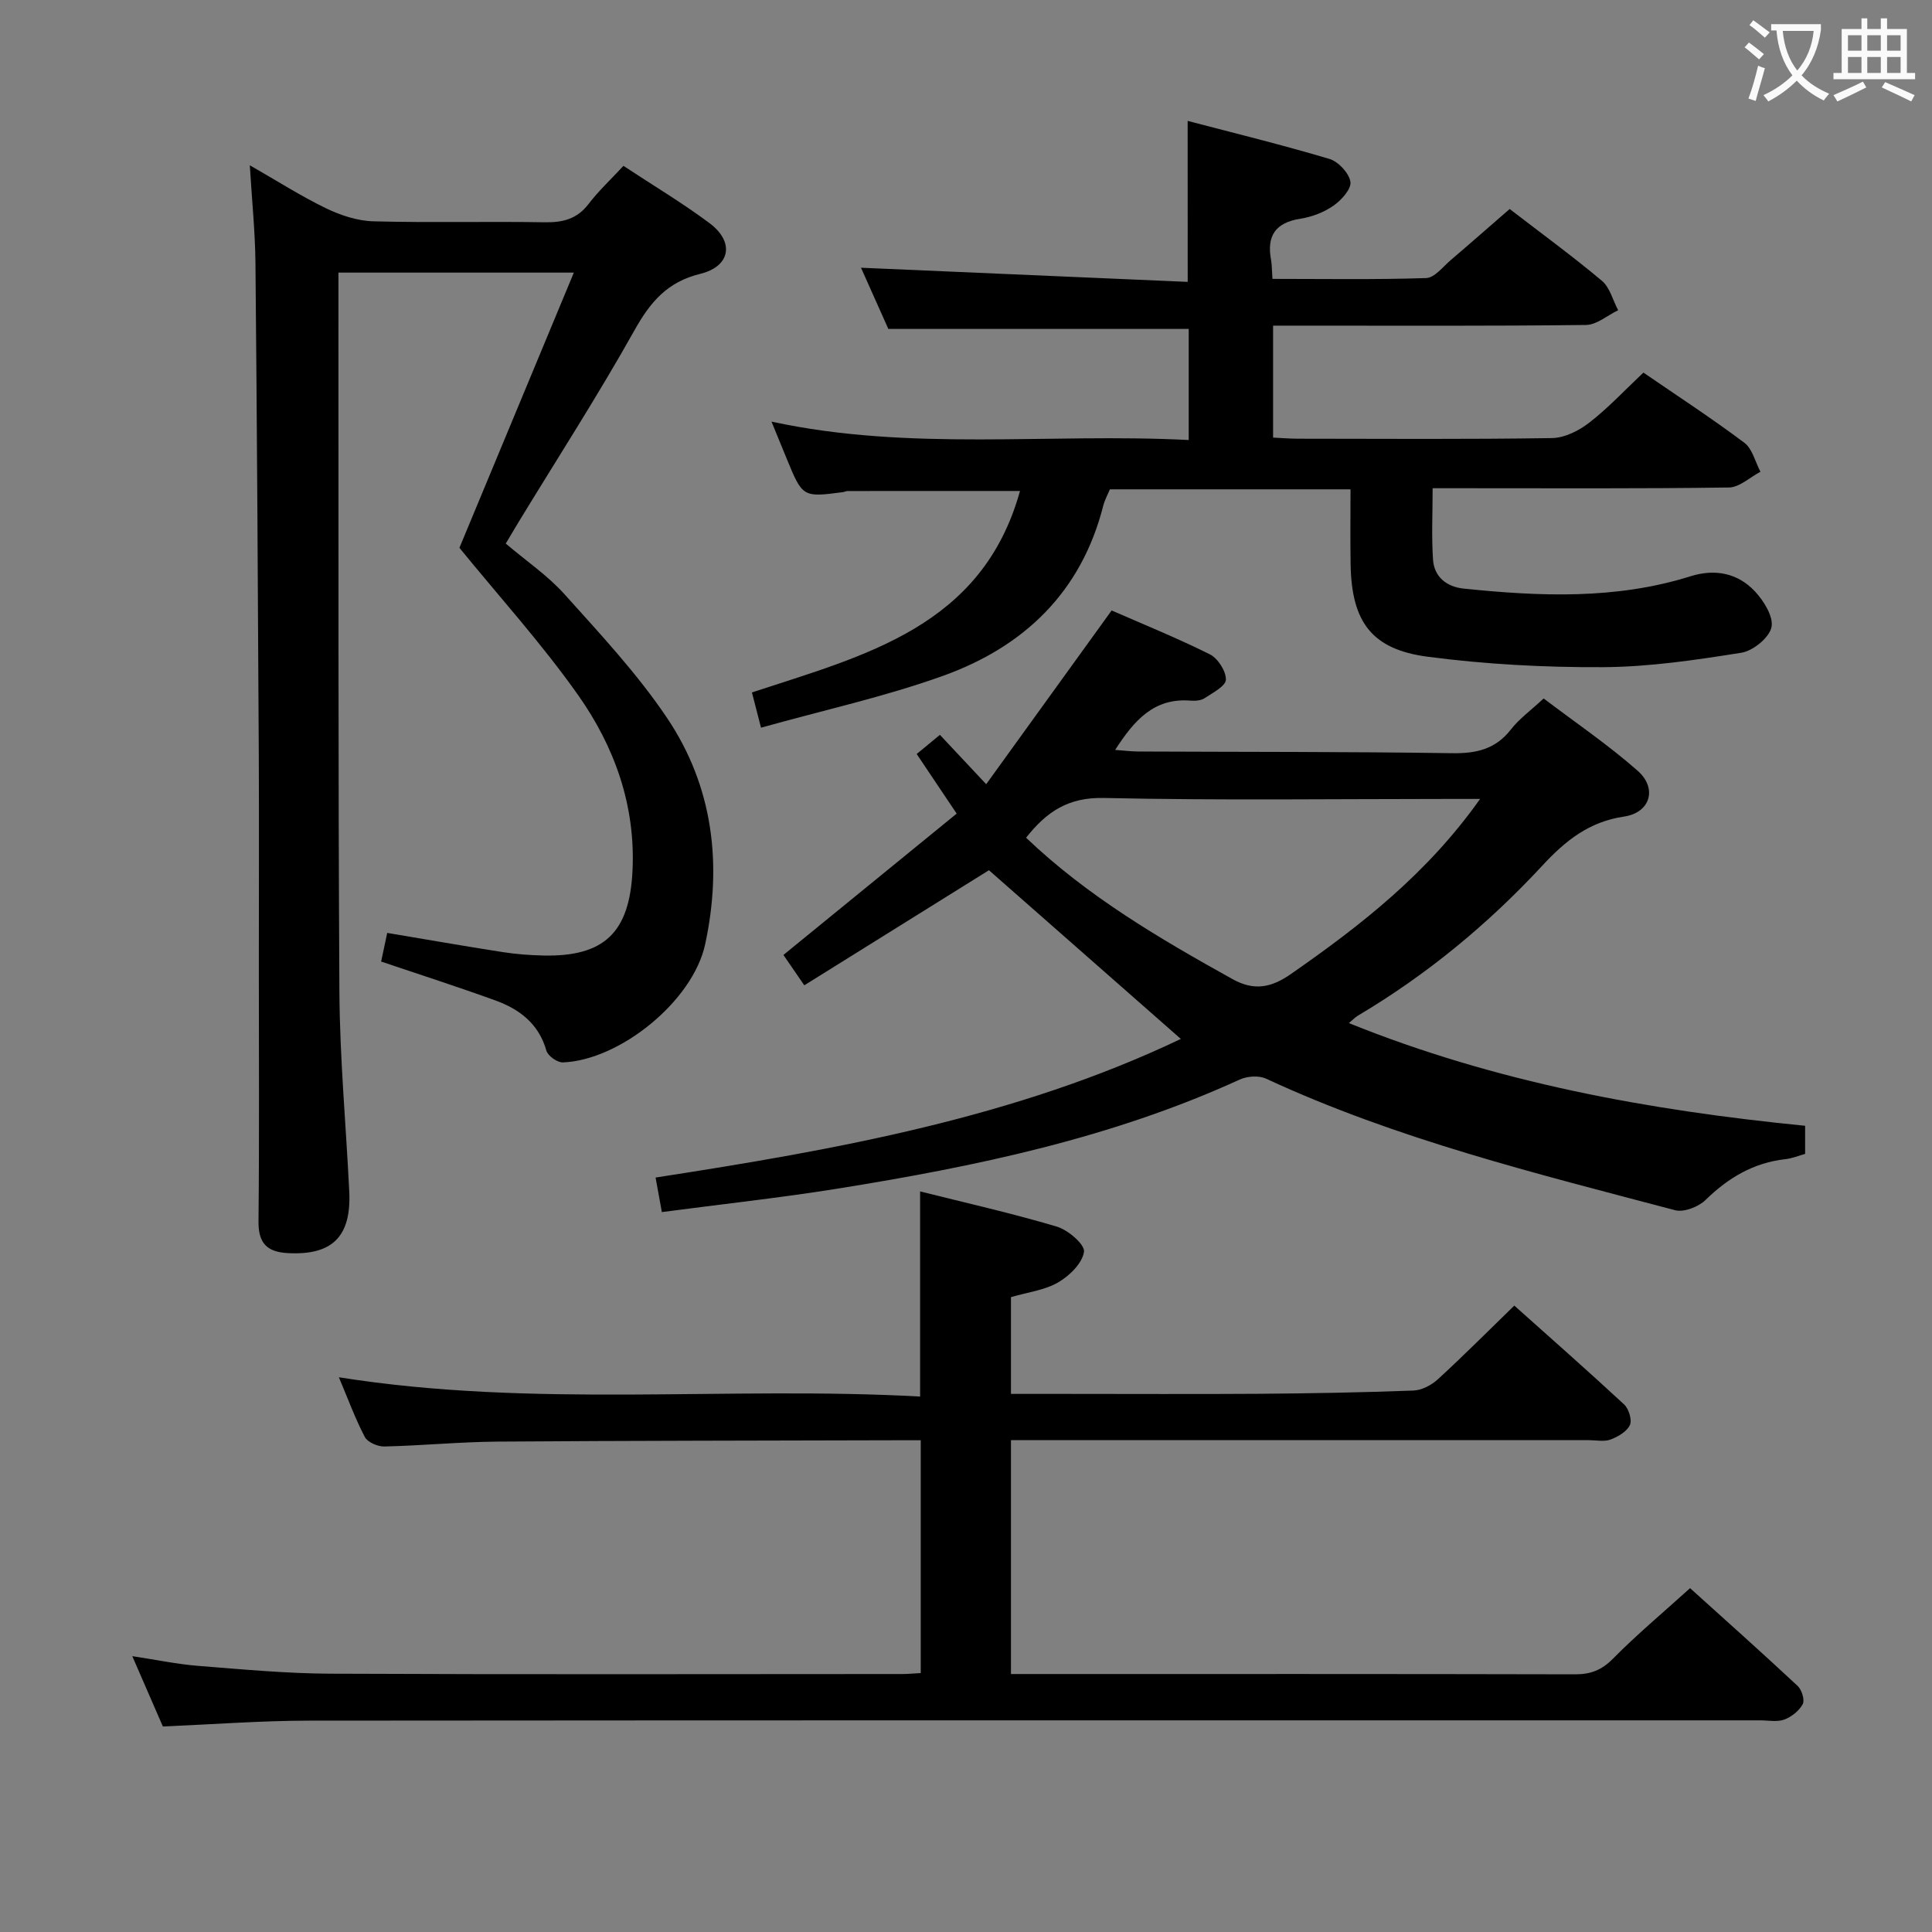 <svg enable-background="new 0 0 400 400" viewBox="0 0 400 400" xmlns="http://www.w3.org/2000/svg"><rect x="0" y="0" width="400" height="400" fill="#808080" stroke="none"/><g fill="#010000"><path d="m70.16 285.15c40.4 6.42 80.37 1.79 120.34 3.99 0-14.44 0-28.14 0-42.47 9.49 2.38 19 4.52 28.31 7.29 2.33.69 5.83 3.71 5.62 5.21-.34 2.36-3 4.97-5.34 6.33-2.78 1.62-6.27 2.03-9.78 3.06v20.03h10.89c13.5 0 26.99.07 40.49-.02 10.65-.08 21.3-.27 31.94-.67 1.74-.07 3.75-1.12 5.07-2.34 5.26-4.82 10.3-9.89 15.82-15.25 7.49 6.7 15.21 13.48 22.73 20.46.97.9 1.69 3.22 1.2 4.27-.62 1.35-2.46 2.42-4 3-1.32.49-2.96.13-4.46.13-37.83 0-75.65 0-113.48 0-1.96 0-3.93 0-6.2 0v48.42h5.3c37.16 0 74.32-.03 111.48.06 3.22.01 5.51-.86 7.84-3.22 4.91-4.97 10.29-9.47 15.98-14.62 6.83 6.16 14.63 13.12 22.28 20.25.85.8 1.5 2.9 1.05 3.76-.74 1.38-2.32 2.64-3.83 3.2-1.47.54-3.29.16-4.96.16-100.14 0-200.29-.03-300.43.06-9.95.01-19.9.77-30.3 1.21-1.89-4.36-3.92-9.03-6.33-14.56 5.04.76 9.32 1.67 13.64 2.01 9.11.72 18.24 1.58 27.36 1.62 39.49.18 78.98.08 118.47.07 1.14 0 2.29-.12 3.77-.2 0-15.94 0-31.68 0-48.2-1.65 0-3.4 0-5.16 0-27.49.08-54.98.08-82.47.28-7.81.06-15.61.83-23.42 1.01-1.38.03-3.47-.87-4.05-1.97-1.99-3.8-3.47-7.87-5.37-12.36z"/><path d="m137.03 250.95c-.48-2.6-.83-4.54-1.3-7.15 37.51-5.8 74.53-12.4 108.75-28.7-13.46-11.83-26.71-23.48-39.73-34.93-12.07 7.52-24.97 15.56-38.23 23.83-1.89-2.74-3.17-4.61-4.32-6.29 11.91-9.71 23.72-19.35 35.87-29.26-3.05-4.54-5.58-8.31-8.28-12.34 1.68-1.39 3.17-2.62 4.81-3.97 3.04 3.24 5.86 6.26 9.58 10.22 8.69-12.04 17.12-23.71 25.97-35.97 6.24 2.73 13.42 5.64 20.33 9.08 1.67.83 3.36 3.47 3.33 5.25-.03 1.32-2.73 2.72-4.41 3.83-.75.5-1.93.58-2.89.51-7.6-.62-11.69 4.08-15.63 10.2 1.9.14 3.33.32 4.76.33 21.66.1 43.32.03 64.98.35 5.03.08 9.01-.81 12.21-4.93 1.71-2.2 4.08-3.9 6.77-6.4 6.46 4.91 13.31 9.55 19.46 14.97 4.14 3.65 2.61 8.68-2.81 9.48-7.24 1.07-12.12 4.97-16.91 10.14-11.24 12.13-23.94 22.62-38.22 31.09-.54.32-.98.8-1.85 1.53 30.5 12.32 62.06 18.05 94.46 21.26v5.82c-1.27.35-2.65.93-4.06 1.09-6.59.73-11.83 3.84-16.53 8.43-1.47 1.44-4.5 2.63-6.34 2.14-28.69-7.59-57.56-14.66-84.67-27.23-1.5-.7-3.92-.53-5.48.19-26.52 12.13-54.73 18-83.27 22.58-11.93 1.91-23.97 3.21-36.35 4.85zm169.41-85.54c-2.89 0-4.68 0-6.46 0-23.82 0-47.65.33-71.45-.2-7.29-.16-11.79 2.77-16.09 8.23 12.74 12.16 27.61 20.86 42.71 29.26 4.49 2.5 8.03 1.82 12.18-1.08 14.39-10.03 28.12-20.69 39.11-36.21z"/><path d="m245.89 25.03c9.65 2.53 19.58 4.96 29.37 7.88 1.84.55 4.05 2.93 4.33 4.73.23 1.47-1.86 3.79-3.49 4.93-1.97 1.38-4.47 2.34-6.86 2.71-5.18.81-7.02 3.56-6.08 8.54.18.97.15 1.97.29 3.92 10.63 0 21.23.18 31.82-.17 1.75-.06 3.48-2.35 5.11-3.74 4.04-3.44 8.02-6.95 12.18-10.56 6.53 5.03 12.99 9.74 19.09 14.86 1.66 1.39 2.27 4.03 3.37 6.1-2.22 1.06-4.42 3.02-6.65 3.05-19.66.24-39.33.14-58.99.14-1.8 0-3.61 0-5.8 0v23.18c1.72.08 3.49.23 5.25.23 17.5.02 35 .14 52.49-.13 2.62-.04 5.59-1.53 7.73-3.2 3.92-3.04 7.34-6.72 11.2-10.36 7.08 4.86 14.16 9.47 20.9 14.53 1.67 1.25 2.25 3.96 3.33 6-2.17 1.14-4.33 3.23-6.52 3.26-18.5.26-37 .15-55.49.15-1.8 0-3.6 0-5.86 0 0 5.21-.24 10.01.08 14.77.24 3.63 2.86 5.65 6.33 6.01 15.78 1.63 31.53 2.3 46.98-2.55 5.06-1.59 9.78-.67 13.34 3.13 1.84 1.96 3.9 5.28 3.42 7.44-.49 2.17-3.81 4.87-6.22 5.26-9.49 1.51-19.1 2.94-28.68 2.99-12.09.06-24.28-.59-36.26-2.16-11.64-1.52-15.76-7.24-15.97-19.08-.09-5.12-.02-10.25-.02-15.58-16.93 0-33.22 0-49.82 0-.43 1.05-1.07 2.19-1.38 3.41-4.53 17.85-16.39 29.17-33.1 35.18-12.13 4.36-24.84 7.14-37.75 10.76-.79-3.06-1.3-5.07-1.88-7.3 23.3-7.67 47.67-13.52 55.5-41.71-12.23 0-23.96 0-35.69.01-.32 0-.64.19-.97.23-8.29 1.1-8.37 1.05-11.62-6.87-.99-2.42-1.99-4.85-3.17-7.73 28.76 6.23 57.41 2.33 86.38 3.81 0-8.03 0-15.53 0-23-20.56 0-40.97 0-62.19 0-1.75-3.91-3.88-8.69-5.66-12.67 22.49.98 45.07 1.96 67.64 2.93-.01-11.78-.01-22.15-.01-33.33z"/><path d="m129.08 34.34c6.27 4.14 12.27 7.71 17.83 11.87 5.19 3.88 4.36 8.94-1.94 10.49-6.81 1.67-10.31 5.8-13.59 11.65-7.55 13.48-15.94 26.49-23.99 39.7-.85 1.4-1.68 2.81-2.68 4.49 4.22 3.59 8.7 6.62 12.2 10.53 7.4 8.24 15.05 16.43 21.2 25.58 9.54 14.18 11.46 30.32 7.88 46.87-2.54 11.76-17.68 23.99-29.45 24.44-1.15.04-3.1-1.34-3.41-2.42-1.58-5.59-5.57-8.6-10.59-10.42-7.62-2.76-15.34-5.24-23.63-8.04.37-1.73.76-3.58 1.26-5.93 8.01 1.34 15.94 2.73 23.9 3.97 2.78.43 5.62.65 8.43.71 12.61.28 17.83-4.78 18.45-17.51.67-13.55-3.72-25.75-11.3-36.47-7.52-10.64-16.33-20.36-24.53-30.43 7.51-18.07 15.45-37.17 23.69-56.98-16.84 0-32.51 0-48.74 0v6c.04 47.64-.08 95.29.2 142.93.08 13.78 1.37 27.55 2.04 41.33.45 9.38-3.57 13.25-12.76 12.74-4.34-.24-6.08-2.11-6.03-6.59.18-17.49.07-34.98.07-52.48 0-14.66.06-29.32-.01-43.98-.18-33.96-.37-67.93-.69-101.89-.06-6.42-.72-12.84-1.17-20.28 5.79 3.31 10.64 6.42 15.79 8.91 3.01 1.45 6.48 2.6 9.78 2.69 11.82.32 23.65 0 35.48.2 3.75.06 6.68-.66 9.07-3.77 2.1-2.75 4.67-5.14 7.24-7.91z"/></g><path d="m362.1 8.8c1.1.8 2.1 1.6 3.1 2.4l-1 1.1c-1.3-1.1-2.3-2-3-2.5zm1.9 4.8c.5.2.9.4 1.4.5-.6 2.3-1.3 4.5-1.9 6.8l-1.5-.5c.8-2.1 1.4-4.3 2-6.8zm-1-9.4c1.3.9 2.4 1.8 3.4 2.5l-1 1.1c-1.4-1.2-2.4-2.1-3.2-2.6zm3.7 2.2v-1.4h10.3v1.2c-.5 3.6-1.8 6.8-4 9.4 1.5 1.6 3.4 2.8 5.7 3.8-.3.4-.7.8-1.1 1.4-2.3-1.1-4.1-2.5-5.6-4.1-1.6 1.6-3.6 3.1-5.9 4.3-.3-.5-.7-.9-1-1.3 2.4-1.1 4.4-2.5 6-4.1-1.9-2.5-3-5.6-3.3-9.3h-1.1zm8.8 0h-6.4c.3 3.3 1.3 6 3 8.2 2-2.3 3.1-5.1 3.4-8.2z" fill="#fbfafa"/><path d="m385.3 3.8h1.3v2.2h2.8v-2.2h1.3v2.2h4.1v9.1h1.7v1.3h-16.9v-1.3h1.7v-9.1h4.1v-2.2zm.4 13.1.7 1.2c-1.8.9-3.8 1.9-6 2.9-.2-.4-.5-.8-.8-1.3 2.3-1 4.3-1.9 6.1-2.8zm-3.1-6.4h2.8v-3.2h-2.8zm0 4.6h2.8v-3.3h-2.8zm4-4.6h2.8v-3.2h-2.8zm0 4.6h2.8v-3.3h-2.8zm3.7 1.9c2.1.9 4.1 1.8 6.1 2.7l-.7 1.3c-2.2-1.1-4.2-2-6.1-2.9zm3.2-9.7h-2.8v3.2h2.8zm-2.8 7.8h2.8v-3.3h-2.8z" fill="#fbfafa"/></svg>